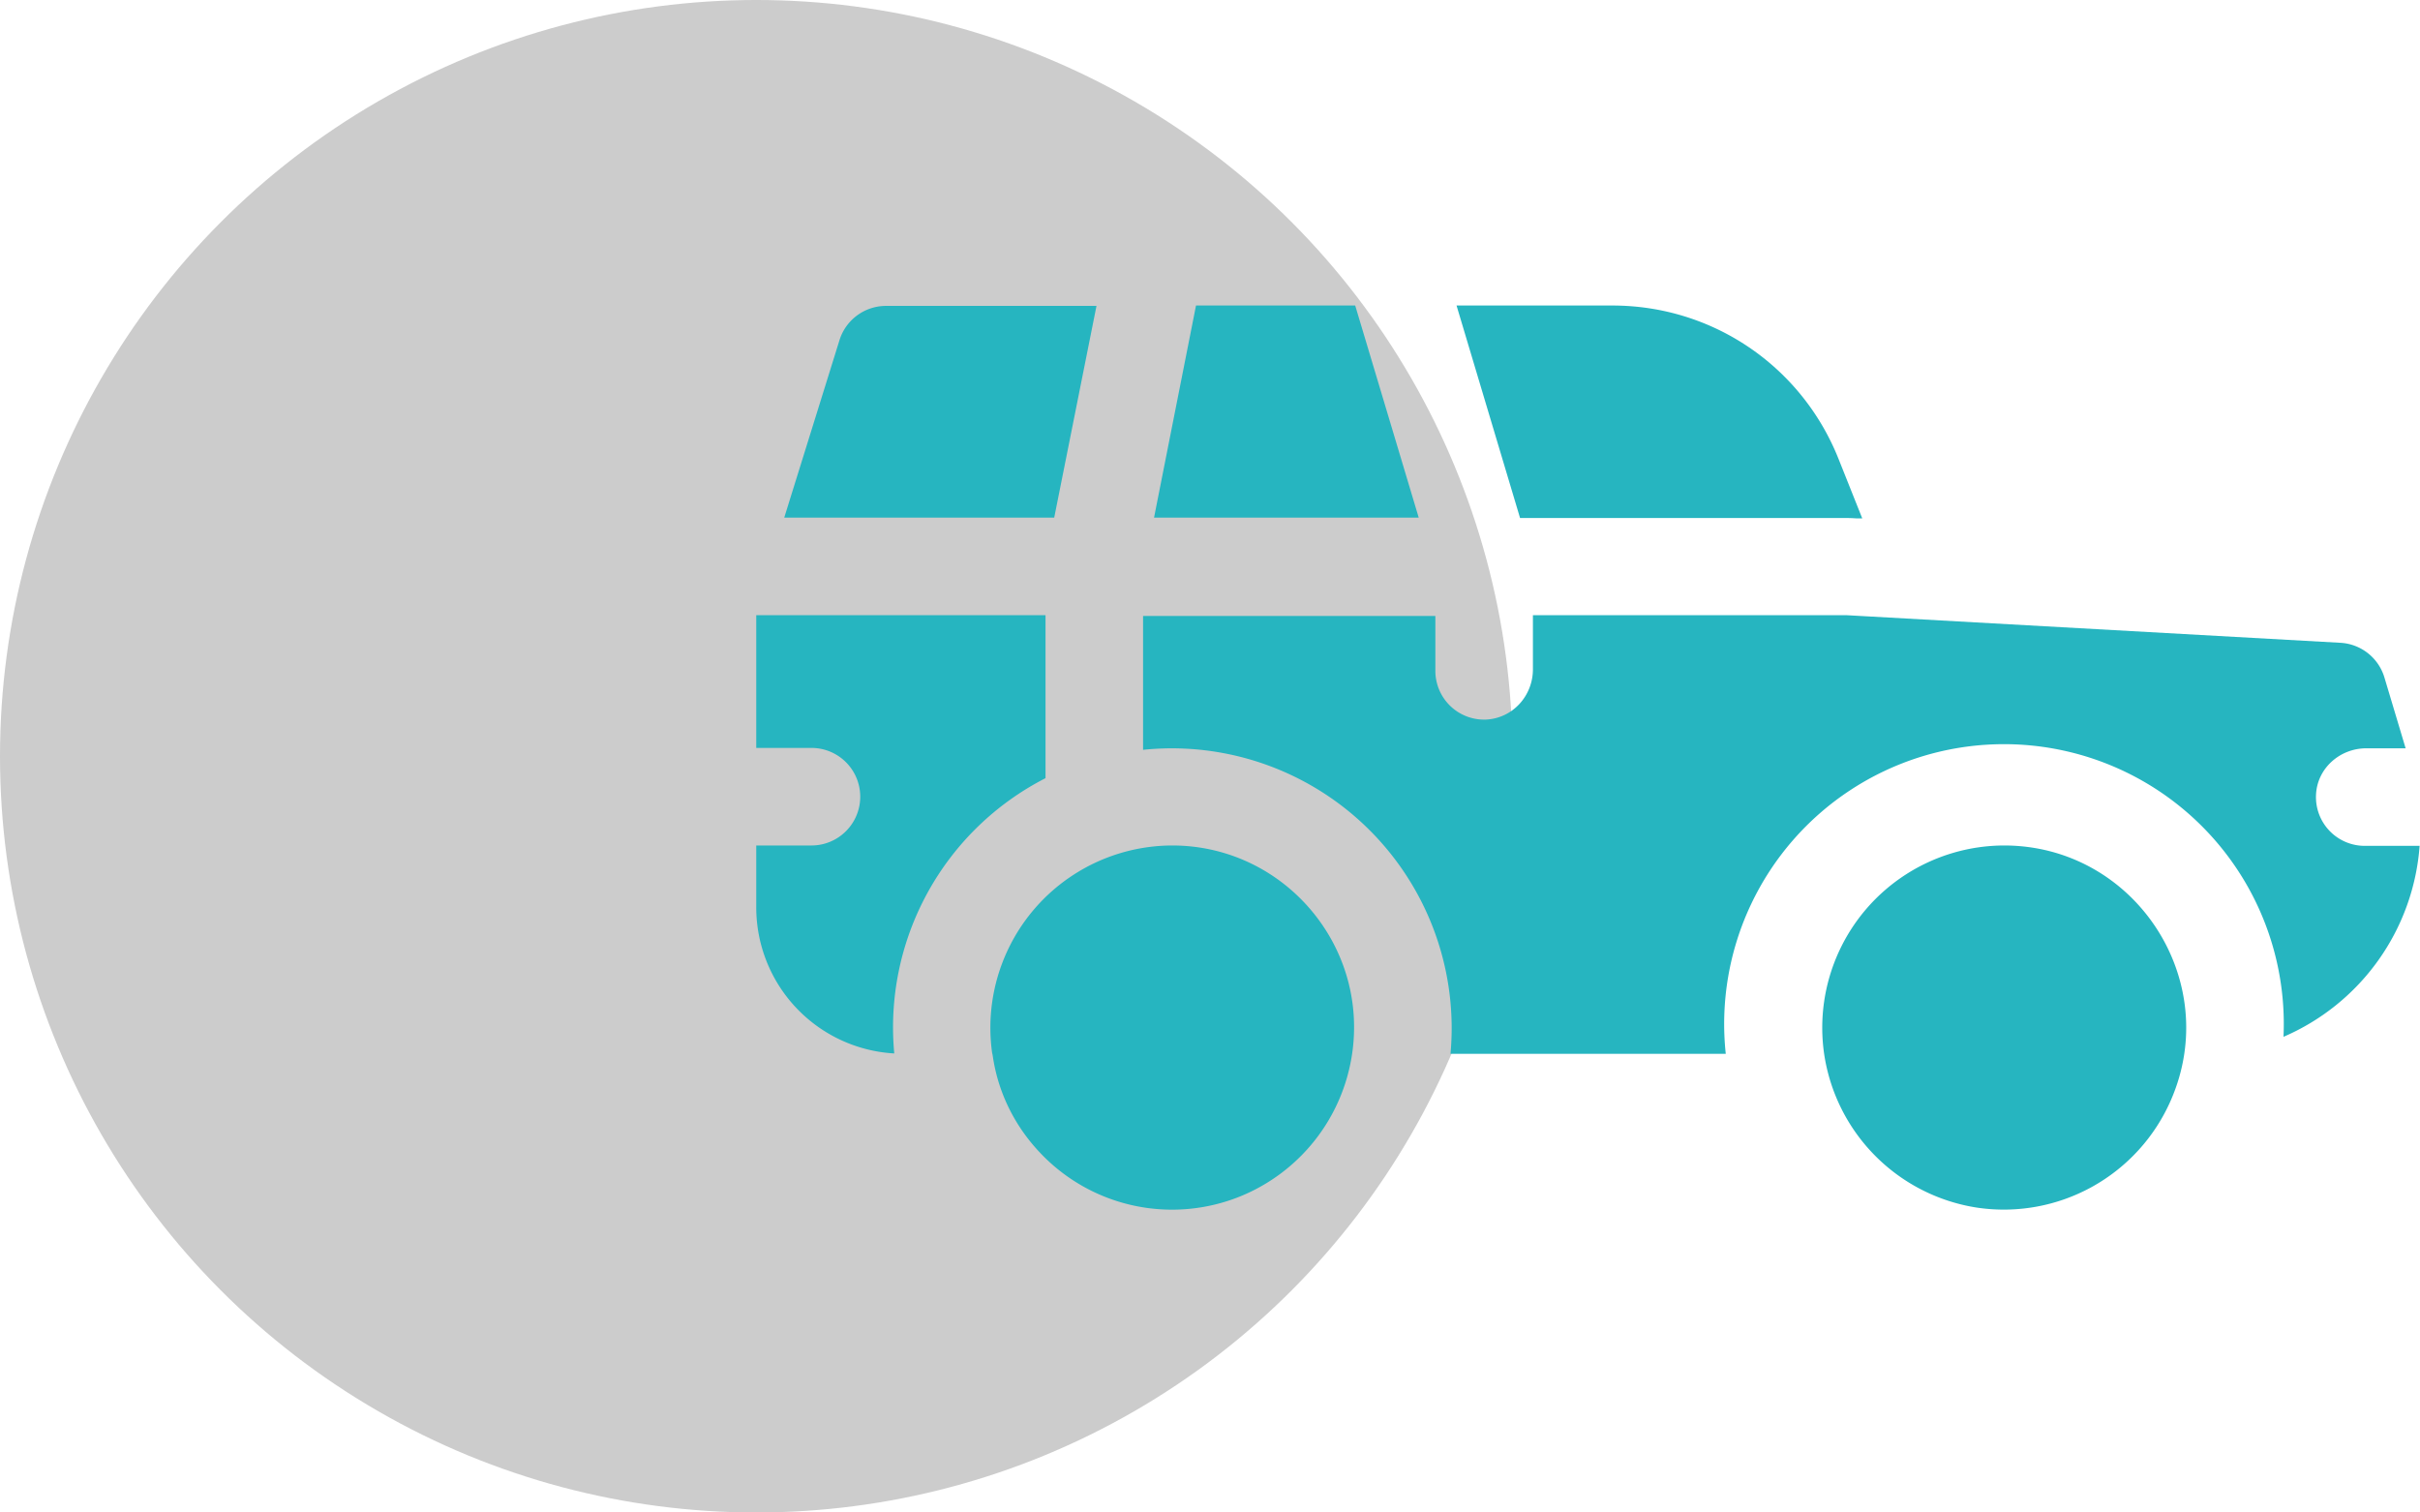 <svg xmlns="http://www.w3.org/2000/svg" viewBox="0 0 64 40"><g fill="none" fill-rule="evenodd"><circle cx="20" cy="20" r="20" fill="#000" opacity=".2"/><path fill="#26B5C0" fill-rule="nonzero" d="M31 22.36c2.92 0 5.18 2.6 4.76 5.5a4.83 4.83 0 0 1-2.96 3.78 4.8 4.8 0 0 1-5.3-1.16c-1.19-1.26-1.23-2.62-1.26-2.62a4.82 4.82 0 0 1 4.76-5.5zm22 0c3.46 0 5.8 3.57 4.41 6.74a4.82 4.82 0 0 1-5.11 2.84 4.83 4.83 0 0 1-4.06-4.08 4.82 4.82 0 0 1 4.76-5.5zm-15.04-6.08v1.46a1.29 1.29 0 0 0 1.35 1.29c.7-.04 1.23-.63 1.23-1.33v-1.43h8.3L61.9 17a1.29 1.29 0 0 1 1.16.92l.56 1.87h-1.04c-.7 0-1.3.53-1.33 1.23a1.29 1.29 0 0 0 1.3 1.35h1.44a5.98 5.98 0 0 1-3.6 5.05 7.4 7.4 0 1 0-14.75.45h-7.28a7.4 7.4 0 0 0-8.13-8.04v-3.54h7.73zm-10.31 0v4.3a7.4 7.4 0 0 0-4 7.28A3.87 3.87 0 0 1 20 23.99v-1.63h1.46a1.29 1.29 0 0 0 0-2.58H20v-3.51h7.65zm14.99-8.2c2.65 0 5 1.6 5.98 4.05l.63 1.58a5.53 5.53 0 0 1-.07 0h-.08a4.18 4.18 0 0 0-.22-.01H40.2l-1.68-5.62zM29 8.08l-1.12 5.61h-7.14L22.2 9a1.29 1.29 0 0 1 1.23-.91H29zm6.84 0 1.68 5.61h-7l1.11-5.61h4.2z"/></g></svg>